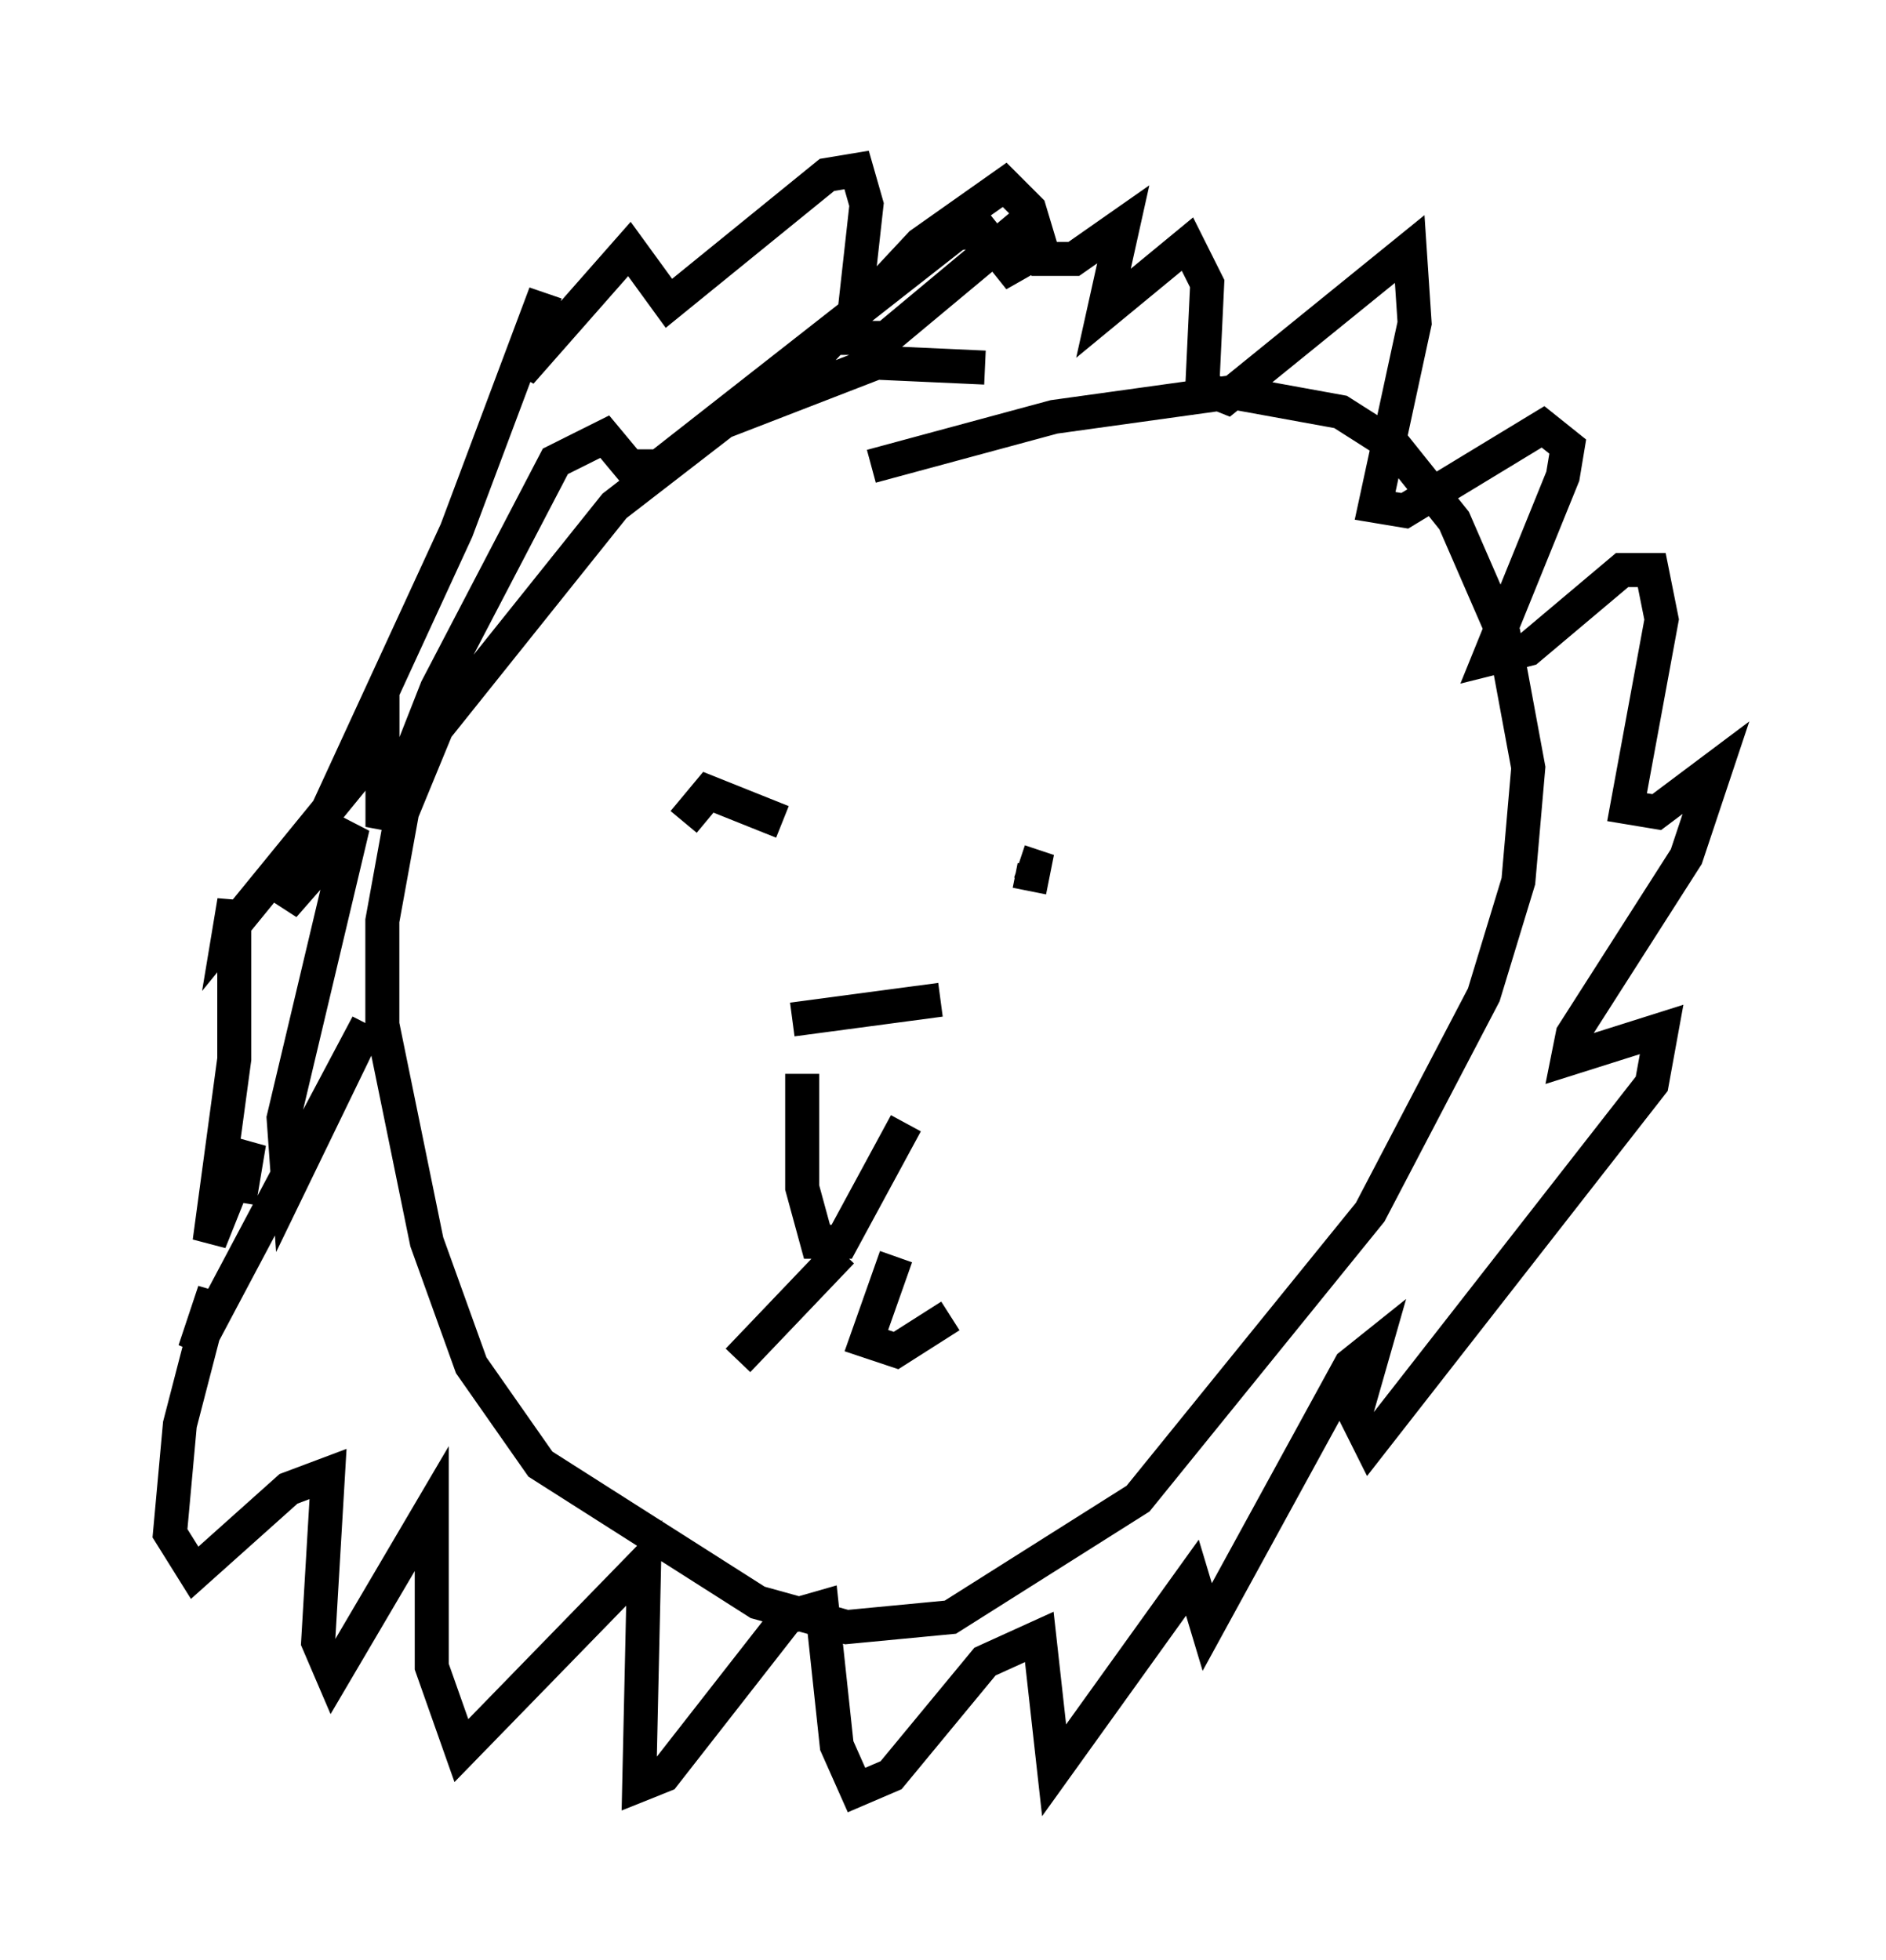 <?xml version="1.0" encoding="utf-8" ?>
<svg baseProfile="full" height="57.642" version="1.1" width="55.464" xmlns="http://www.w3.org/2000/svg" xmlns:ev="http://www.w3.org/2001/xml-events" xmlns:xlink="http://www.w3.org/1999/xlink"><defs /><rect fill="white" height="57.642" width="55.464" x="0" y="0" /><path d="M30.709, 11.682 m-1.743, -0.872 l-3.196, -0.145 -4.503, 1.743 l-3.196, 2.469 -5.229, 6.536 l-1.017, 2.469 -0.581, 3.196 l0.0, 3.05 1.307, 6.391 l1.307, 3.631 2.034, 2.905 l6.391, 4.067 2.615, 0.726 l3.05, -0.291 5.52, -3.486 l6.827, -8.425 3.341, -6.391 l1.017, -3.341 0.291, -3.341 l-0.726, -3.922 -1.453, -3.341 l-1.743, -2.179 -1.598, -1.017 l-3.196, -0.581 -5.229, 0.726 l-5.374, 1.453 m-2.615, 10.458 l-2.179, -0.872 -0.726, 0.872 m10.168, 2.034 l0.145, -0.726 -0.436, -0.145 m-6.682, 4.648 l4.358, -0.581 m-4.067, 2.179 l0.0, 3.341 0.436, 1.598 l0.726, 0.0 1.888, -3.486 m-1.888, 3.777 l-3.05, 3.196 m4.648, -3.05 l-0.872, 2.469 0.872, 0.291 l1.598, -1.017 m-4.939, -27.162 l4.067, -4.358 2.469, -1.743 l0.726, 0.726 0.436, 1.453 l0.872, 0.0 1.453, -1.017 l-0.581, 2.615 2.469, -2.034 l0.581, 1.162 -0.145, 3.05 l0.726, 0.291 5.374, -4.358 l0.145, 2.179 -1.162, 5.374 l0.872, 0.145 4.067, -2.469 l0.726, 0.581 -0.145, 0.872 l-2.179, 5.374 1.162, -0.291 l2.76, -2.324 0.872, 0.0 l0.291, 1.453 -1.017, 5.52 l0.872, 0.145 1.743, -1.307 l-0.872, 2.615 -3.341, 5.229 l-0.145, 0.726 2.76, -0.872 l-0.291, 1.598 -8.279, 10.603 l-0.436, -0.872 0.581, -2.034 l-0.726, 0.581 -4.212, 7.698 l-0.436, -1.453 -4.067, 5.665 l-0.436, -3.922 -1.598, 0.726 l-2.76, 3.341 -1.017, 0.436 l-0.581, -1.307 -0.436, -4.067 l-1.017, 0.291 -3.631, 4.648 l-0.726, 0.291 0.145, -6.536 l-5.374, 5.52 -0.872, -2.469 l0.0, -4.648 -2.905, 4.939 l-0.436, -1.017 0.291, -4.939 l-1.162, 0.436 -2.76, 2.469 l-0.726, -1.162 0.291, -3.196 l1.017, -3.922 -0.581, 1.743 l5.084, -9.587 -2.324, 4.793 l-0.145, -2.034 2.034, -8.57 l-2.034, 2.324 5.084, -11.039 l2.615, -6.972 -0.726, 2.324 l3.196, -3.631 1.162, 1.598 l4.648, -3.777 0.872, -0.145 l0.291, 1.017 -0.436, 3.922 l1.017, 0.0 3.486, -2.905 l0.436, 1.162 -1.162, -1.453 l-0.726, 0.145 -8.715, 6.827 l-0.872, 0.0 -0.726, -0.872 l-1.453, 0.726 -3.486, 6.682 l-1.598, 4.067 0.0, -2.469 l-4.503, 5.52 0.145, -0.872 l0.0, 4.648 -0.726, 5.374 l1.162, -2.905 -0.291, 1.743 " fill="none" stroke="black" stroke-width="1" /></svg>